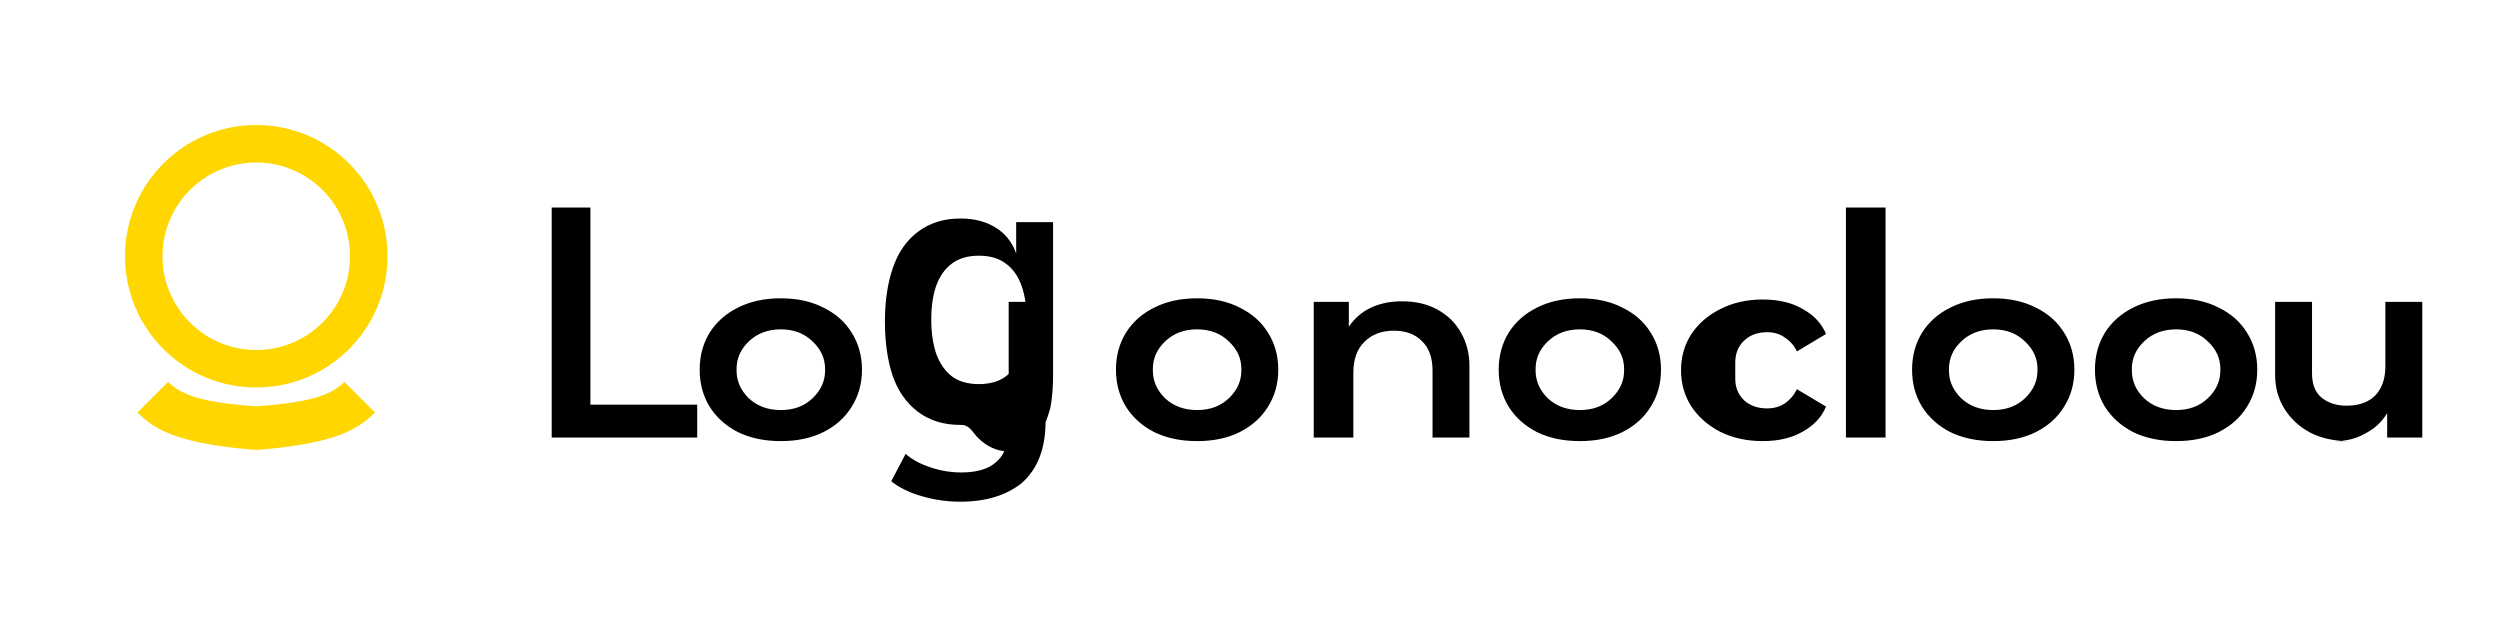 <?xml version="1.0" encoding="UTF-8"?>
<svg width="200" height="50" viewBox="0 0 200 50" fill="none" xmlns="http://www.w3.org/2000/svg">
  <path d="M20.5 10C14.7 10 10 14.7 10 20.5C10 26.3 14.7 31 20.5 31C26.3 31 31 26.3 31 20.5C31 14.7 26.3 10 20.5 10ZM20.5 28C16.36 28 13 24.64 13 20.5C13 16.36 16.36 13 20.5 13C24.64 13 28 16.36 28 20.5C28 24.64 24.64 28 20.5 28Z" fill="#FFD600"/>
  <path d="M30 33L27.56 30.56C26.54 31.47 25.33 32.17 20.5 32.5C15.67 32.17 14.46 31.47 13.44 30.56L11 33C12.44 34.44 14.33 35.5 20.5 36C26.67 35.5 28.56 34.44 30 33Z" fill="#FFD600"/>
  <path d="M44.136 35V16.6H47.232V32.372H55.776V35H44.136ZM62.466 35.288C61.162 35.288 60.018 35.048 59.034 34.568C58.066 34.072 57.31 33.392 56.766 32.528C56.238 31.664 55.974 30.68 55.974 29.576C55.974 28.472 56.238 27.488 56.766 26.624C57.31 25.76 58.066 25.088 59.034 24.608C60.018 24.112 61.162 23.864 62.466 23.864C63.77 23.864 64.906 24.112 65.874 24.608C66.858 25.088 67.614 25.76 68.142 26.624C68.686 27.488 68.958 28.472 68.958 29.576C68.958 30.68 68.686 31.664 68.142 32.528C67.614 33.392 66.858 34.072 65.874 34.568C64.906 35.048 63.77 35.288 62.466 35.288ZM62.466 32.804C63.498 32.804 64.342 32.492 64.998 31.868C65.67 31.228 66.006 30.488 66.006 29.648V29.504C66.006 28.664 65.67 27.932 64.998 27.308C64.342 26.668 63.498 26.348 62.466 26.348C61.434 26.348 60.582 26.668 59.91 27.308C59.254 27.932 58.926 28.664 58.926 29.504V29.648C58.926 30.488 59.254 31.228 59.91 31.868C60.582 32.492 61.434 32.804 62.466 32.804ZM76.806 40.136C75.774 40.136 74.766 39.992 73.782 39.704C72.798 39.432 71.97 39.032 71.298 38.504L72.45 36.308C72.978 36.772 73.642 37.132 74.442 37.388C75.242 37.66 76.066 37.796 76.914 37.796C78.138 37.796 79.058 37.524 79.674 36.98C80.306 36.452 80.622 35.684 80.622 34.676V33.2L80.766 31.616L80.694 30.032V24.152H83.646V33.704C83.646 35.872 83.014 37.516 81.75 38.636C80.502 39.636 78.87 40.136 76.806 40.136ZM76.806 33.992C75.486 33.992 74.358 33.64 73.422 32.936C72.502 32.232 71.83 31.268 71.406 30.044C70.998 28.804 70.794 27.368 70.794 25.736C70.794 24.088 71.006 22.652 71.43 21.428C71.854 20.188 72.526 19.224 73.446 18.536C74.382 17.832 75.51 17.48 76.83 17.48C77.934 17.48 78.87 17.72 79.638 18.2C80.406 18.664 80.958 19.352 81.294 20.264V17.768H84.246V30.032C84.246 30.464 84.23 30.896 84.198 31.328C84.166 31.76 84.11 32.192 84.03 32.624C83.67 33.92 82.926 36.128 80.838 36.128C79.614 36.128 78.606 35.584 77.79 34.496C77.382 33.992 77.074 33.992 76.806 33.992ZM78.318 30.728C79.198 30.728 79.914 30.52 80.474 30.104C81.034 29.672 81.45 29.072 81.722 28.304C81.994 27.52 82.13 26.608 82.13 25.568C82.13 24.512 81.994 23.608 81.722 22.856C81.45 22.088 81.034 21.5 80.474 21.092C79.914 20.668 79.198 20.456 78.318 20.456C77.422 20.456 76.698 20.668 76.146 21.092C75.594 21.5 75.178 22.088 74.898 22.856C74.634 23.608 74.502 24.512 74.502 25.568C74.502 26.608 74.634 27.52 74.898 28.304C75.178 29.072 75.594 29.672 76.146 30.104C76.698 30.52 77.422 30.728 78.318 30.728ZM95.769 35.288C94.465 35.288 93.321 35.048 92.337 34.568C91.369 34.072 90.613 33.392 90.069 32.528C89.541 31.664 89.277 30.68 89.277 29.576C89.277 28.472 89.541 27.488 90.069 26.624C90.613 25.76 91.369 25.088 92.337 24.608C93.321 24.112 94.465 23.864 95.769 23.864C97.073 23.864 98.209 24.112 99.177 24.608C100.161 25.088 100.917 25.76 101.445 26.624C101.989 27.488 102.261 28.472 102.261 29.576C102.261 30.68 101.989 31.664 101.445 32.528C100.917 33.392 100.161 34.072 99.177 34.568C98.209 35.048 97.073 35.288 95.769 35.288ZM95.769 32.804C96.801 32.804 97.645 32.492 98.301 31.868C98.973 31.228 99.309 30.488 99.309 29.648V29.504C99.309 28.664 98.973 27.932 98.301 27.308C97.645 26.668 96.801 26.348 95.769 26.348C94.737 26.348 93.885 26.668 93.213 27.308C92.557 27.932 92.229 28.664 92.229 29.504V29.648C92.229 30.488 92.557 31.228 93.213 31.868C93.885 32.492 94.737 32.804 95.769 32.804ZM105.099 35V24.152H107.907V26.144C108.339 25.488 108.915 24.984 109.635 24.632C110.371 24.28 111.211 24.104 112.155 24.104C113.259 24.104 114.211 24.328 115.011 24.776C115.827 25.224 116.451 25.84 116.883 26.624C117.331 27.408 117.555 28.296 117.555 29.288V35H114.603V29.648C114.603 28.624 114.323 27.84 113.763 27.296C113.219 26.736 112.467 26.456 111.507 26.456C110.531 26.456 109.747 26.752 109.155 27.344C108.563 27.92 108.267 28.752 108.267 29.84V35H105.099ZM126.388 35.288C125.084 35.288 123.94 35.048 122.956 34.568C121.988 34.072 121.232 33.392 120.688 32.528C120.16 31.664 119.896 30.68 119.896 29.576C119.896 28.472 120.16 27.488 120.688 26.624C121.232 25.76 121.988 25.088 122.956 24.608C123.94 24.112 125.084 23.864 126.388 23.864C127.692 23.864 128.828 24.112 129.796 24.608C130.78 25.088 131.536 25.76 132.064 26.624C132.608 27.488 132.88 28.472 132.88 29.576C132.88 30.68 132.608 31.664 132.064 32.528C131.536 33.392 130.78 34.072 129.796 34.568C128.828 35.048 127.692 35.288 126.388 35.288ZM126.388 32.804C127.42 32.804 128.264 32.492 128.92 31.868C129.592 31.228 129.928 30.488 129.928 29.648V29.504C129.928 28.664 129.592 27.932 128.92 27.308C128.264 26.668 127.42 26.348 126.388 26.348C125.356 26.348 124.504 26.668 123.832 27.308C123.176 27.932 122.848 28.664 122.848 29.504V29.648C122.848 30.488 123.176 31.228 123.832 31.868C124.504 32.492 125.356 32.804 126.388 32.804ZM141.018 35.288C139.75 35.288 138.618 35.04 137.618 34.544C136.634 34.032 135.858 33.352 135.298 32.504C134.754 31.64 134.482 30.68 134.482 29.624C134.482 28.552 134.754 27.592 135.298 26.744C135.858 25.896 136.634 25.224 137.618 24.728C138.618 24.216 139.75 23.96 141.018 23.96C142.29 23.96 143.362 24.216 144.234 24.728C145.122 25.224 145.738 25.888 146.082 26.72L143.754 28.112C143.53 27.648 143.21 27.28 142.794 27.008C142.394 26.72 141.922 26.576 141.378 26.576C140.618 26.576 140.002 26.8 139.53 27.248C139.058 27.696 138.822 28.28 138.822 29V30.296C138.822 31 139.058 31.576 139.53 32.024C140.002 32.456 140.618 32.672 141.378 32.672C141.922 32.672 142.394 32.536 142.794 32.264C143.21 31.976 143.53 31.6 143.754 31.136L146.082 32.528C145.738 33.36 145.122 34.024 144.234 34.52C143.362 35.032 142.29 35.288 141.018 35.288ZM147.675 35V16.6H150.843V35H147.675ZM159.458 35.288C158.154 35.288 157.01 35.048 156.026 34.568C155.058 34.072 154.302 33.392 153.758 32.528C153.23 31.664 152.966 30.68 152.966 29.576C152.966 28.472 153.23 27.488 153.758 26.624C154.302 25.76 155.058 25.088 156.026 24.608C157.01 24.112 158.154 23.864 159.458 23.864C160.762 23.864 161.898 24.112 162.866 24.608C163.85 25.088 164.606 25.76 165.134 26.624C165.678 27.488 165.95 28.472 165.95 29.576C165.95 30.68 165.678 31.664 165.134 32.528C164.606 33.392 163.85 34.072 162.866 34.568C161.898 35.048 160.762 35.288 159.458 35.288ZM159.458 32.804C160.49 32.804 161.334 32.492 161.99 31.868C162.662 31.228 162.998 30.488 162.998 29.648V29.504C162.998 28.664 162.662 27.932 161.99 27.308C161.334 26.668 160.49 26.348 159.458 26.348C158.426 26.348 157.574 26.668 156.902 27.308C156.246 27.932 155.918 28.664 155.918 29.504V29.648C155.918 30.488 156.246 31.228 156.902 31.868C157.574 32.492 158.426 32.804 159.458 32.804ZM174.088 35.288C172.784 35.288 171.64 35.048 170.656 34.568C169.688 34.072 168.932 33.392 168.388 32.528C167.86 31.664 167.596 30.68 167.596 29.576C167.596 28.472 167.86 27.488 168.388 26.624C168.932 25.76 169.688 25.088 170.656 24.608C171.64 24.112 172.784 23.864 174.088 23.864C175.392 23.864 176.528 24.112 177.496 24.608C178.48 25.088 179.236 25.76 179.764 26.624C180.308 27.488 180.58 28.472 180.58 29.576C180.58 30.68 180.308 31.664 179.764 32.528C179.236 33.392 178.48 34.072 177.496 34.568C176.528 35.048 175.392 35.288 174.088 35.288ZM174.088 32.804C175.12 32.804 175.964 32.492 176.62 31.868C177.292 31.228 177.628 30.488 177.628 29.648V29.504C177.628 28.664 177.292 27.932 176.62 27.308C175.964 26.668 175.12 26.348 174.088 26.348C173.056 26.348 172.204 26.668 171.532 27.308C170.876 27.932 170.548 28.664 170.548 29.504V29.648C170.548 30.488 170.876 31.228 171.532 31.868C172.204 32.492 173.056 32.804 174.088 32.804ZM187.878 35.288C186.734 35.288 185.718 35.064 184.83 34.616C183.958 34.152 183.27 33.52 182.766 32.72C182.262 31.92 182.01 31.008 182.01 29.984V24.152H184.962V29.864C184.962 30.76 185.226 31.416 185.754 31.832C186.282 32.248 186.942 32.456 187.734 32.456C188.374 32.456 188.926 32.336 189.39 32.096C189.854 31.856 190.206 31.504 190.446 31.04C190.702 30.56 190.83 29.976 190.83 29.288V24.152H193.782V35H190.974V33.056C190.542 33.76 189.966 34.296 189.246 34.664C188.542 35.08 187.734 35.288 186.822 35.288H187.878Z" fill="black"/>
</svg>